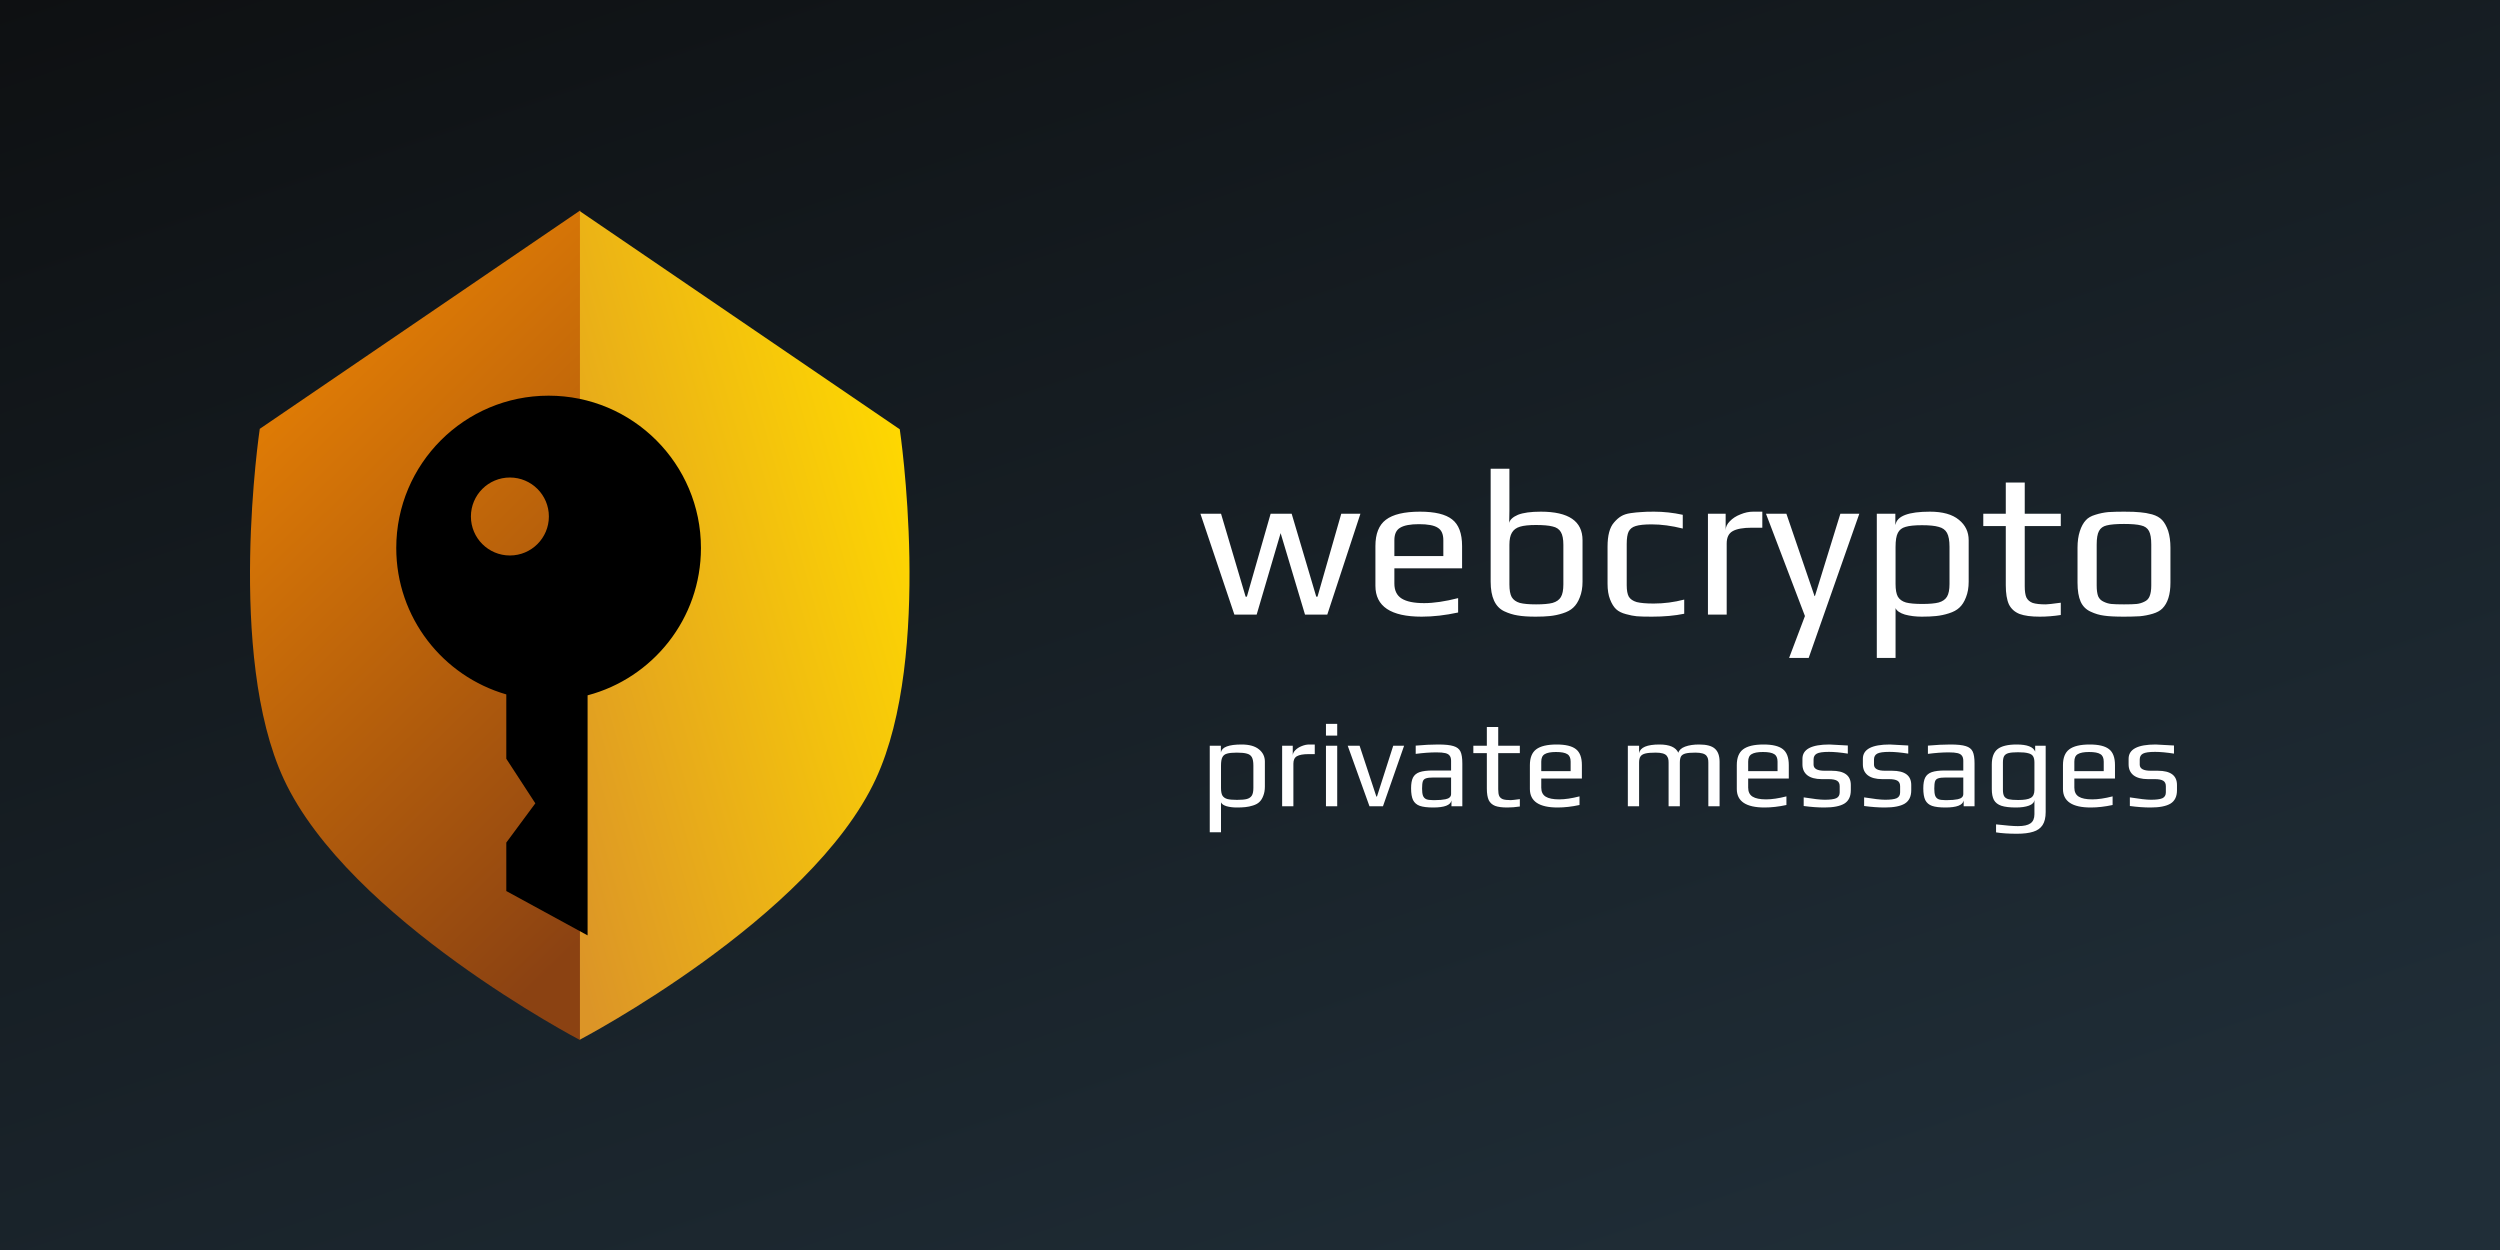 <svg width="1200" height="600" viewBox="0 0 1200 600" fill="none"
  xmlns="http://www.w3.org/2000/svg">
  <rect width="1200" height="600" fill="url(#paint0_linear_1_19)"/>
  <path d="M278.504 101L124.687 205.845C124.687 205.845 108.522 314.292 136.233 373.996C167.4 441.148 278.504 499.28 278.504 499.28V101Z" fill="url(#paint1_linear_1_19)"/>
  <path d="M278.371 101.398L431.891 206.069C431.891 206.069 448.024 314.335 420.367 373.939C389.26 440.979 278.371 499.014 278.371 499.014V101.398Z" fill="url(#paint2_linear_1_19)"/>
  <g filter="url(#filter0_d_1_19)">
    <path fill-rule="evenodd" clip-rule="evenodd" d="M297.043 318.759C328.363 310.492 351.456 281.967 351.456 248.049C351.456 207.662 318.716 174.923 278.33 174.923C237.943 174.923 205.203 207.662 205.203 248.049C205.203 281.39 227.516 309.519 258.024 318.319V349.202L271.959 370.601L258.024 389.441V412.701L297.043 433.983V318.759ZM278.462 232.919C278.462 243.254 270.084 251.632 259.75 251.632C249.415 251.632 241.037 243.254 241.037 232.919C241.037 222.584 249.415 214.206 259.75 214.206C270.084 214.206 278.462 222.584 278.462 232.919Z" fill="black"/>
  </g>
  <path d="M580.68 357.96H586.02V361.08H586.08C586.52 358.6 589.82 357.36 595.98 357.36C599.66 357.36 602.44 358.14 604.32 359.7C606.2 361.22 607.14 363.18 607.14 365.58V377.52C607.14 379.24 606.88 380.74 606.36 382.02C605.88 383.3 605.24 384.3 604.44 385.02C603.72 385.7 602.72 386.24 601.44 386.64C600.2 387.04 598.96 387.3 597.72 387.42C596.6 387.54 595.24 387.6 593.64 387.6C591.88 387.6 590.26 387.4 588.78 387C587.34 386.56 586.44 385.94 586.08 385.14V399.48H580.68V357.96ZM593.76 383.94C595.84 383.94 597.42 383.8 598.5 383.52C599.62 383.2 600.42 382.64 600.9 381.84C601.38 381.04 601.62 379.82 601.62 378.18V367.5C601.62 365.7 601.38 364.36 600.9 363.48C600.42 362.6 599.62 362.02 598.5 361.74C597.42 361.42 595.82 361.26 593.7 361.26C591.58 361.26 590 361.42 588.96 361.74C587.92 362.02 587.18 362.6 586.74 363.48C586.3 364.32 586.08 365.66 586.08 367.5V378.18C586.08 379.82 586.3 381.04 586.74 381.84C587.22 382.64 588 383.2 589.08 383.52C590.16 383.8 591.72 383.94 593.76 383.94ZM615.426 357.96H620.526V362.7C620.526 361.78 620.926 360.92 621.726 360.12C622.526 359.28 623.546 358.62 624.786 358.14C626.026 357.62 627.246 357.36 628.446 357.36H631.086V361.98H628.086C625.526 361.98 623.666 362.32 622.506 363C621.386 363.64 620.826 364.82 620.826 366.54V387H615.426V357.96ZM636.461 347.46H641.861V353.1H636.461V347.46ZM636.461 357.96H641.861V387H636.461V357.96ZM646.907 357.96H652.607L660.647 382.32H660.947L668.747 357.96H673.967L663.827 387H657.347L646.907 357.96ZM687.94 387.6C685.18 387.6 683.04 387.34 681.52 386.82C680.04 386.3 678.96 385.38 678.28 384.06C677.64 382.74 677.32 380.84 677.32 378.36C677.32 376.16 677.62 374.46 678.22 373.26C678.86 372.02 679.92 371.14 681.4 370.62C682.92 370.1 685.06 369.84 687.82 369.84H696.52V365.22C696.52 364.14 696.3 363.32 695.86 362.76C695.46 362.16 694.76 361.74 693.76 361.5C692.8 361.26 691.38 361.14 689.5 361.14C686.5 361.14 683.18 361.38 679.54 361.86V357.9C683.5 357.54 687.08 357.36 690.28 357.36C693.64 357.36 696.12 357.62 697.72 358.14C699.32 358.62 700.42 359.48 701.02 360.72C701.62 361.96 701.92 363.88 701.92 366.48V387H696.7V384.24C696.26 386.48 693.34 387.6 687.94 387.6ZM688.84 384.06C690.8 384.06 692.46 383.92 693.82 383.64C695.62 383.28 696.52 382.44 696.52 381.12V373.2H688.18C686.46 373.2 685.22 373.34 684.46 373.62C683.7 373.86 683.2 374.34 682.96 375.06C682.72 375.78 682.6 376.94 682.6 378.54C682.6 379.98 682.74 381.1 683.02 381.9C683.3 382.66 683.8 383.22 684.52 383.58C685.24 383.9 686.32 384.06 687.76 384.06H688.84ZM723.465 387.6C720.985 387.6 719.045 387.34 717.645 386.82C716.245 386.26 715.225 385.34 714.585 384.06C713.985 382.74 713.685 380.9 713.685 378.54V361.5H707.205V357.96H713.685V348.96H719.145V357.96H729.525V361.5H719.145V378.84C719.145 380.28 719.305 381.36 719.625 382.08C719.985 382.8 720.585 383.32 721.425 383.64C722.305 383.92 723.565 384.06 725.205 384.06C725.725 384.06 727.165 383.9 729.525 383.58V387.12C727.485 387.44 725.465 387.6 723.465 387.6ZM747.666 387.6C738.786 387.6 734.346 384.64 734.346 378.72V367.26C734.346 363.74 735.346 361.22 737.346 359.7C739.386 358.14 742.666 357.36 747.186 357.36C751.466 357.36 754.546 358.1 756.426 359.58C758.346 361.06 759.306 363.62 759.306 367.26V373.68H739.806V378.06C739.806 380.06 740.506 381.5 741.906 382.38C743.306 383.26 745.466 383.7 748.386 383.7C751.146 383.7 754.406 383.22 758.166 382.26V386.4C754.486 387.2 750.986 387.6 747.666 387.6ZM753.906 370.14V365.58C753.906 363.82 753.366 362.62 752.286 361.98C751.246 361.3 749.446 360.96 746.886 360.96C744.406 360.96 742.606 361.3 741.486 361.98C740.366 362.62 739.806 363.82 739.806 365.58V370.14H753.906ZM781.364 357.96H786.764V361.5C787.324 358.74 790.584 357.36 796.544 357.36C801.384 357.36 804.404 358.68 805.604 361.32C805.964 360.04 807.044 359.06 808.844 358.38C810.684 357.7 812.924 357.36 815.564 357.36C819.164 357.36 821.704 358.04 823.184 359.4C824.664 360.72 825.404 362.82 825.404 365.7V387H820.004V366.06C820.004 365.3 819.944 364.68 819.824 364.2C819.704 363.72 819.464 363.24 819.104 362.76C818.304 361.76 816.524 361.26 813.764 361.26C811.644 361.26 810.064 361.4 809.024 361.68C807.984 361.96 807.264 362.44 806.864 363.12C806.504 363.8 806.324 364.78 806.324 366.06V387H800.924V366.06C800.924 365.3 800.864 364.68 800.744 364.2C800.624 363.72 800.384 363.24 800.024 362.76C799.224 361.76 797.464 361.26 794.744 361.26C792.544 361.26 790.884 361.4 789.764 361.68C788.644 361.96 787.864 362.44 787.424 363.12C786.984 363.76 786.764 364.74 786.764 366.06V387H781.364V357.96ZM846.983 387.6C838.103 387.6 833.663 384.64 833.663 378.72V367.26C833.663 363.74 834.663 361.22 836.663 359.7C838.703 358.14 841.983 357.36 846.503 357.36C850.783 357.36 853.863 358.1 855.743 359.58C857.663 361.06 858.623 363.62 858.623 367.26V373.68H839.123V378.06C839.123 380.06 839.823 381.5 841.223 382.38C842.623 383.26 844.783 383.7 847.702 383.7C850.463 383.7 853.723 383.22 857.483 382.26V386.4C853.803 387.2 850.303 387.6 846.983 387.6ZM853.223 370.14V365.58C853.223 363.82 852.683 362.62 851.603 361.98C850.563 361.3 848.763 360.96 846.203 360.96C843.723 360.96 841.923 361.3 840.803 361.98C839.683 362.62 839.123 363.82 839.123 365.58V370.14H853.223ZM875.732 387.6C872.652 387.6 869.332 387.36 865.772 386.88V382.74C870.452 383.5 873.812 383.88 875.852 383.88C878.412 383.88 880.252 383.64 881.372 383.16C882.492 382.64 883.052 381.7 883.052 380.34V377.4C883.052 376.16 882.632 375.28 881.792 374.76C880.952 374.24 879.592 373.98 877.712 373.98H874.412C871.412 373.98 869.112 373.36 867.512 372.12C865.952 370.88 865.172 369.14 865.172 366.9V364.2C865.172 359.64 869.492 357.36 878.132 357.36C878.772 357.36 881.712 357.52 886.952 357.84V361.74C883.392 361.18 880.372 360.9 877.892 360.9C875.052 360.9 873.112 361.18 872.072 361.74C871.032 362.3 870.512 363.24 870.512 364.56V367.02C870.512 368.98 872.292 369.96 875.852 369.96H879.212C885.332 369.96 888.392 372.24 888.392 376.8V379.32C888.392 382.32 887.352 384.46 885.272 385.74C883.192 386.98 880.012 387.6 875.732 387.6ZM904.736 387.6C901.656 387.6 898.336 387.36 894.776 386.88V382.74C899.456 383.5 902.816 383.88 904.856 383.88C907.416 383.88 909.256 383.64 910.376 383.16C911.496 382.64 912.056 381.7 912.056 380.34V377.4C912.056 376.16 911.636 375.28 910.796 374.76C909.956 374.24 908.596 373.98 906.716 373.98H903.416C900.416 373.98 898.116 373.36 896.516 372.12C894.956 370.88 894.176 369.14 894.176 366.9V364.2C894.176 359.64 898.496 357.36 907.136 357.36C907.776 357.36 910.716 357.52 915.956 357.84V361.74C912.396 361.18 909.376 360.9 906.896 360.9C904.056 360.9 902.116 361.18 901.076 361.74C900.036 362.3 899.516 363.24 899.516 364.56V367.02C899.516 368.98 901.296 369.96 904.856 369.96H908.216C914.336 369.96 917.396 372.24 917.396 376.8V379.32C917.396 382.32 916.356 384.46 914.276 385.74C912.196 386.98 909.016 387.6 904.736 387.6ZM933.8 387.6C931.04 387.6 928.9 387.34 927.38 386.82C925.9 386.3 924.82 385.38 924.14 384.06C923.5 382.74 923.18 380.84 923.18 378.36C923.18 376.16 923.48 374.46 924.08 373.26C924.72 372.02 925.78 371.14 927.26 370.62C928.78 370.1 930.92 369.84 933.68 369.84H942.38V365.22C942.38 364.14 942.16 363.32 941.72 362.76C941.32 362.16 940.62 361.74 939.62 361.5C938.66 361.26 937.24 361.14 935.36 361.14C932.36 361.14 929.04 361.38 925.4 361.86V357.9C929.36 357.54 932.94 357.36 936.14 357.36C939.5 357.36 941.98 357.62 943.58 358.14C945.18 358.62 946.28 359.48 946.88 360.72C947.48 361.96 947.78 363.88 947.78 366.48V387H942.56V384.24C942.12 386.48 939.2 387.6 933.8 387.6ZM934.7 384.06C936.66 384.06 938.32 383.92 939.68 383.64C941.48 383.28 942.38 382.44 942.38 381.12V373.2H934.04C932.32 373.2 931.08 373.34 930.32 373.62C929.56 373.86 929.06 374.34 928.82 375.06C928.58 375.78 928.46 376.94 928.46 378.54C928.46 379.98 928.6 381.1 928.88 381.9C929.16 382.66 929.66 383.22 930.38 383.58C931.1 383.9 932.18 384.06 933.62 384.06H934.7ZM968.125 400.2C964.165 400.2 960.825 399.98 958.105 399.54V395.7C962.905 396.26 966.405 396.54 968.605 396.54C971.365 396.54 973.365 396.1 974.605 395.22C975.885 394.34 976.525 392.88 976.525 390.84V383.88C976.445 385.16 975.565 386.1 973.885 386.7C972.245 387.3 970.165 387.6 967.645 387.6C964.645 387.6 962.305 387.32 960.625 386.76C958.985 386.2 957.805 385.28 957.085 384C956.405 382.72 956.065 380.98 956.065 378.78V366.96C956.065 363.52 956.985 361.06 958.825 359.58C960.705 358.1 963.765 357.36 968.005 357.36C973.045 357.36 976.005 358.5 976.885 360.78V357.96H981.925V389.76C981.925 392.44 981.425 394.54 980.425 396.06C979.425 397.58 977.925 398.64 975.925 399.24C973.925 399.88 971.325 400.2 968.125 400.2ZM968.785 384C971.625 384 973.625 383.66 974.785 382.98C975.945 382.3 976.525 381.02 976.525 379.14V366C976.525 364.68 976.305 363.68 975.865 363C975.465 362.32 974.705 361.84 973.585 361.56C972.465 361.24 970.825 361.08 968.665 361.08C966.625 361.08 965.085 361.22 964.045 361.5C963.045 361.78 962.345 362.28 961.945 363C961.585 363.68 961.405 364.68 961.405 366V379.14C961.405 380.5 961.605 381.52 962.005 382.2C962.405 382.88 963.125 383.36 964.165 383.64C965.205 383.88 966.745 384 968.785 384ZM1003.55 387.6C994.665 387.6 990.225 384.64 990.225 378.72V367.26C990.225 363.74 991.225 361.22 993.225 359.7C995.265 358.14 998.545 357.36 1003.07 357.36C1007.35 357.36 1010.43 358.1 1012.31 359.58C1014.23 361.06 1015.19 363.62 1015.19 367.26V373.68H995.685V378.06C995.685 380.06 996.385 381.5 997.785 382.38C999.185 383.26 1001.35 383.7 1004.26 383.7C1007.03 383.7 1010.29 383.22 1014.05 382.26V386.4C1010.37 387.2 1006.87 387.6 1003.55 387.6ZM1009.79 370.14V365.58C1009.79 363.82 1009.25 362.62 1008.17 361.98C1007.13 361.3 1005.33 360.96 1002.77 360.96C1000.29 360.96 998.485 361.3 997.365 361.98C996.245 362.62 995.685 363.82 995.685 365.58V370.14H1009.79ZM1032.29 387.6C1029.21 387.6 1025.89 387.36 1022.33 386.88V382.74C1027.01 383.5 1030.37 383.88 1032.41 383.88C1034.97 383.88 1036.81 383.64 1037.93 383.16C1039.05 382.64 1039.61 381.7 1039.61 380.34V377.4C1039.61 376.16 1039.19 375.28 1038.35 374.76C1037.51 374.24 1036.15 373.98 1034.27 373.98H1030.97C1027.97 373.98 1025.67 373.36 1024.07 372.12C1022.51 370.88 1021.73 369.14 1021.73 366.9V364.2C1021.73 359.64 1026.05 357.36 1034.69 357.36C1035.33 357.36 1038.27 357.52 1043.51 357.84V361.74C1039.95 361.18 1036.93 360.9 1034.45 360.9C1031.61 360.9 1029.67 361.18 1028.63 361.74C1027.59 362.3 1027.07 363.24 1027.07 364.56V367.02C1027.07 368.98 1028.85 369.96 1032.41 369.96H1035.77C1041.89 369.96 1044.95 372.24 1044.95 376.8V379.32C1044.95 382.32 1043.91 384.46 1041.83 385.74C1039.75 386.98 1036.57 387.6 1032.29 387.6Z" fill="white"/>
  <path d="M576.2 246.6H586.1L597.9 286.4H598.5L609.9 246.6H620L631.8 286.4H632.4L643.8 246.6H653L637.1 295H626.4L614.7 255.9L603.2 295H592.5L576.2 246.6ZM682.399 296C667.599 296 660.199 291.067 660.199 281.2V262.1C660.199 256.233 661.866 252.033 665.199 249.5C668.599 246.9 674.066 245.6 681.599 245.6C688.733 245.6 693.866 246.833 696.999 249.3C700.199 251.767 701.799 256.033 701.799 262.1V272.8H669.299V280.1C669.299 283.433 670.466 285.833 672.799 287.3C675.133 288.767 678.733 289.5 683.599 289.5C688.199 289.5 693.633 288.7 699.899 287.1V294C693.766 295.333 687.933 296 682.399 296ZM692.799 266.9V259.3C692.799 256.367 691.899 254.367 690.099 253.3C688.366 252.167 685.366 251.6 681.099 251.6C676.966 251.6 673.966 252.167 672.099 253.3C670.233 254.367 669.299 256.367 669.299 259.3V266.9H692.799ZM737.115 296C733.515 296 730.615 295.8 728.415 295.4C726.282 295.067 724.148 294.4 722.015 293.4C717.682 291.333 715.515 286.6 715.515 279.2V225H724.515V239.5V245.2C724.448 246.933 724.415 248.867 724.415 251C724.748 249.467 726.148 248.167 728.615 247.1C731.148 246.1 734.815 245.6 739.615 245.6C752.948 245.6 759.615 250.167 759.615 259.3V279.2C759.615 282.067 759.182 284.567 758.315 286.7C757.515 288.833 756.448 290.5 755.115 291.7C753.915 292.833 752.248 293.733 750.115 294.4C748.048 295.067 745.982 295.5 743.915 295.7C742.048 295.9 739.782 296 737.115 296ZM737.315 290.1C740.782 290.1 743.415 289.867 745.215 289.4C747.082 288.867 748.415 287.933 749.215 286.6C750.015 285.267 750.415 283.233 750.415 280.5V261.5C750.415 258.767 750.015 256.733 749.215 255.4C748.415 254 747.082 253.1 745.215 252.7C743.415 252.233 740.748 252 737.215 252C733.948 252 731.415 252.267 729.615 252.8C727.815 253.333 726.515 254.3 725.715 255.7C724.915 257.033 724.515 258.967 724.515 261.5V280.5C724.515 283.233 724.882 285.267 725.615 286.6C726.415 287.933 727.715 288.867 729.515 289.4C731.315 289.867 733.915 290.1 737.315 290.1ZM792.925 296C789.592 296 787.158 295.933 785.625 295.8C784.158 295.667 782.458 295.333 780.525 294.8C778.458 294.267 776.858 293.467 775.725 292.4C774.592 291.333 773.625 289.767 772.825 287.7C772.025 285.7 771.625 283.2 771.625 280.2V262.4C771.625 257 772.658 253.133 774.725 250.8C775.858 249.467 776.992 248.467 778.125 247.8C779.325 247.067 780.858 246.567 782.725 246.3C784.592 246.033 786.258 245.867 787.725 245.8C789.192 245.667 791.258 245.6 793.925 245.6C798.525 245.6 803.125 246.1 807.725 247.1V253.7C802.392 252.367 797.425 251.7 792.825 251.7C789.358 251.7 786.792 251.967 785.125 252.5C783.525 252.967 782.392 253.867 781.725 255.2C781.125 256.467 780.825 258.433 780.825 261.1V280.9C780.825 283.367 781.158 285.2 781.825 286.4C782.558 287.6 783.825 288.467 785.625 289C787.492 289.467 790.225 289.7 793.825 289.7C798.692 289.7 803.558 289.067 808.425 287.8V294.6C803.892 295.533 798.725 296 792.925 296ZM819.812 246.6H828.312V254.5C828.312 252.967 828.978 251.533 830.312 250.2C831.645 248.8 833.345 247.7 835.412 246.9C837.478 246.033 839.512 245.6 841.512 245.6H845.912V253.3H840.912C836.645 253.3 833.545 253.867 831.612 255C829.745 256.067 828.812 258.033 828.812 260.9V295H819.812V246.6ZM866.37 295.7L847.67 246.6H857.47L870.97 286.1H871.17L883.37 246.6H892.47L868.17 315.8H858.77L866.37 295.7ZM900.866 246.6H909.766V251.8H909.866C910.6 247.667 916.1 245.6 926.366 245.6C932.5 245.6 937.133 246.9 940.266 249.5C943.4 252.033 944.966 255.3 944.966 259.3V279.2C944.966 282.067 944.533 284.567 943.666 286.7C942.866 288.833 941.8 290.5 940.466 291.7C939.266 292.833 937.6 293.733 935.466 294.4C933.4 295.067 931.333 295.5 929.266 295.7C927.4 295.9 925.133 296 922.466 296C919.533 296 916.833 295.667 914.366 295C911.966 294.267 910.466 293.233 909.866 291.9V315.8H900.866V246.6ZM922.666 289.9C926.133 289.9 928.766 289.667 930.566 289.2C932.433 288.667 933.766 287.733 934.566 286.4C935.366 285.067 935.766 283.033 935.766 280.3V262.5C935.766 259.5 935.366 257.267 934.566 255.8C933.766 254.333 932.433 253.367 930.566 252.9C928.766 252.367 926.1 252.1 922.566 252.1C919.033 252.1 916.4 252.367 914.666 252.9C912.933 253.367 911.7 254.333 910.966 255.8C910.233 257.2 909.866 259.433 909.866 262.5V280.3C909.866 283.033 910.233 285.067 910.966 286.4C911.766 287.733 913.066 288.667 914.866 289.2C916.666 289.667 919.266 289.9 922.666 289.9ZM979.077 296C974.943 296 971.71 295.567 969.377 294.7C967.043 293.767 965.343 292.233 964.277 290.1C963.277 287.9 962.777 284.833 962.777 280.9V252.5H951.977V246.6H962.777V231.6H971.877V246.6H989.177V252.5H971.877V281.4C971.877 283.8 972.143 285.6 972.677 286.8C973.277 288 974.277 288.867 975.677 289.4C977.143 289.867 979.243 290.1 981.977 290.1C982.843 290.1 985.243 289.833 989.177 289.3V295.2C985.777 295.733 982.41 296 979.077 296ZM1019.51 296C1015.24 296 1012.04 295.833 1009.91 295.5C1007.78 295.233 1005.64 294.6 1003.51 293.6C1001.31 292.6 999.711 291 998.711 288.8C997.711 286.533 997.211 283.5 997.211 279.7V262.9C997.211 259.9 997.578 257.267 998.311 255C999.044 252.733 1000.01 250.967 1001.21 249.7C1002.21 248.567 1003.71 247.7 1005.71 247.1C1007.78 246.433 1009.88 246 1012.01 245.8C1014.41 245.667 1016.91 245.6 1019.51 245.6C1022.98 245.6 1025.58 245.7 1027.31 245.9C1029.11 246.033 1031.01 246.367 1033.01 246.9C1035.08 247.5 1036.68 248.4 1037.81 249.6C1038.94 250.8 1039.91 252.533 1040.71 254.8C1041.44 257.133 1041.81 259.833 1041.81 262.9V279.7C1041.81 285.367 1040.51 289.5 1037.91 292.1C1036.84 293.167 1035.31 294 1033.31 294.6C1031.31 295.2 1029.24 295.6 1027.11 295.8C1024.58 295.933 1022.04 296 1019.51 296ZM1019.51 290.1C1022.31 290.1 1024.34 290.033 1025.61 289.9C1026.88 289.767 1028.11 289.4 1029.31 288.8C1030.51 288.267 1031.34 287.4 1031.81 286.2C1032.34 284.933 1032.61 283.2 1032.61 281V261.4C1032.61 258.4 1032.24 256.233 1031.51 254.9C1030.78 253.5 1029.51 252.6 1027.71 252.2C1025.98 251.733 1023.24 251.5 1019.51 251.5C1015.78 251.5 1013.01 251.733 1011.21 252.2C1009.48 252.6 1008.24 253.5 1007.51 254.9C1006.78 256.233 1006.41 258.4 1006.41 261.4V281C1006.41 283.2 1006.64 284.933 1007.11 286.2C1007.64 287.4 1008.51 288.267 1009.71 288.8C1010.91 289.4 1012.14 289.767 1013.41 289.9C1014.68 290.033 1016.71 290.1 1019.51 290.1Z" fill="white"/>
  <defs>
    <filter id="filter0_d_1_19" x="190.203" y="174.923" width="161.253" height="274.061" filterUnits="userSpaceOnUse" color-interpolation-filters="sRGB">
      <feFlood flood-opacity="0" result="BackgroundImageFix"/>
      <feColorMatrix in="SourceAlpha" type="matrix" values="0 0 0 0 0 0 0 0 0 0 0 0 0 0 0 0 0 0 127 0" result="hardAlpha"/>
      <feOffset dx="-15" dy="15"/>
      <feComposite in2="hardAlpha" operator="out"/>
      <feColorMatrix type="matrix" values="0 0 0 0 0 0 0 0 0 0 0 0 0 0 0 0 0 0 0.25 0"/>
      <feBlend mode="normal" in2="BackgroundImageFix" result="effect1_dropShadow_1_19"/>
      <feBlend mode="normal" in="SourceGraphic" in2="effect1_dropShadow_1_19" result="shape"/>
    </filter>
    <linearGradient id="paint0_linear_1_19" x1="336" y1="-211" x2="648" y2="712.5" gradientUnits="userSpaceOnUse">
      <stop stop-color="#0C0D0E"/>
      <stop offset="1" stop-color="#202E38"/>
    </linearGradient>
    <linearGradient id="paint1_linear_1_19" x1="2.649" y1="167.908" x2="278.248" y2="452.411" gradientUnits="userSpaceOnUse">
      <stop stop-color="#FF9100"/>
      <stop offset="1" stop-color="#8B4212"/>
    </linearGradient>
    <linearGradient id="paint2_linear_1_19" x1="452.054" y1="258.003" x2="236.259" y2="318.919" gradientUnits="userSpaceOnUse">
      <stop stop-color="#FFD900"/>
      <stop offset="1" stop-color="#DC9527"/>
    </linearGradient>
  </defs>
</svg>
